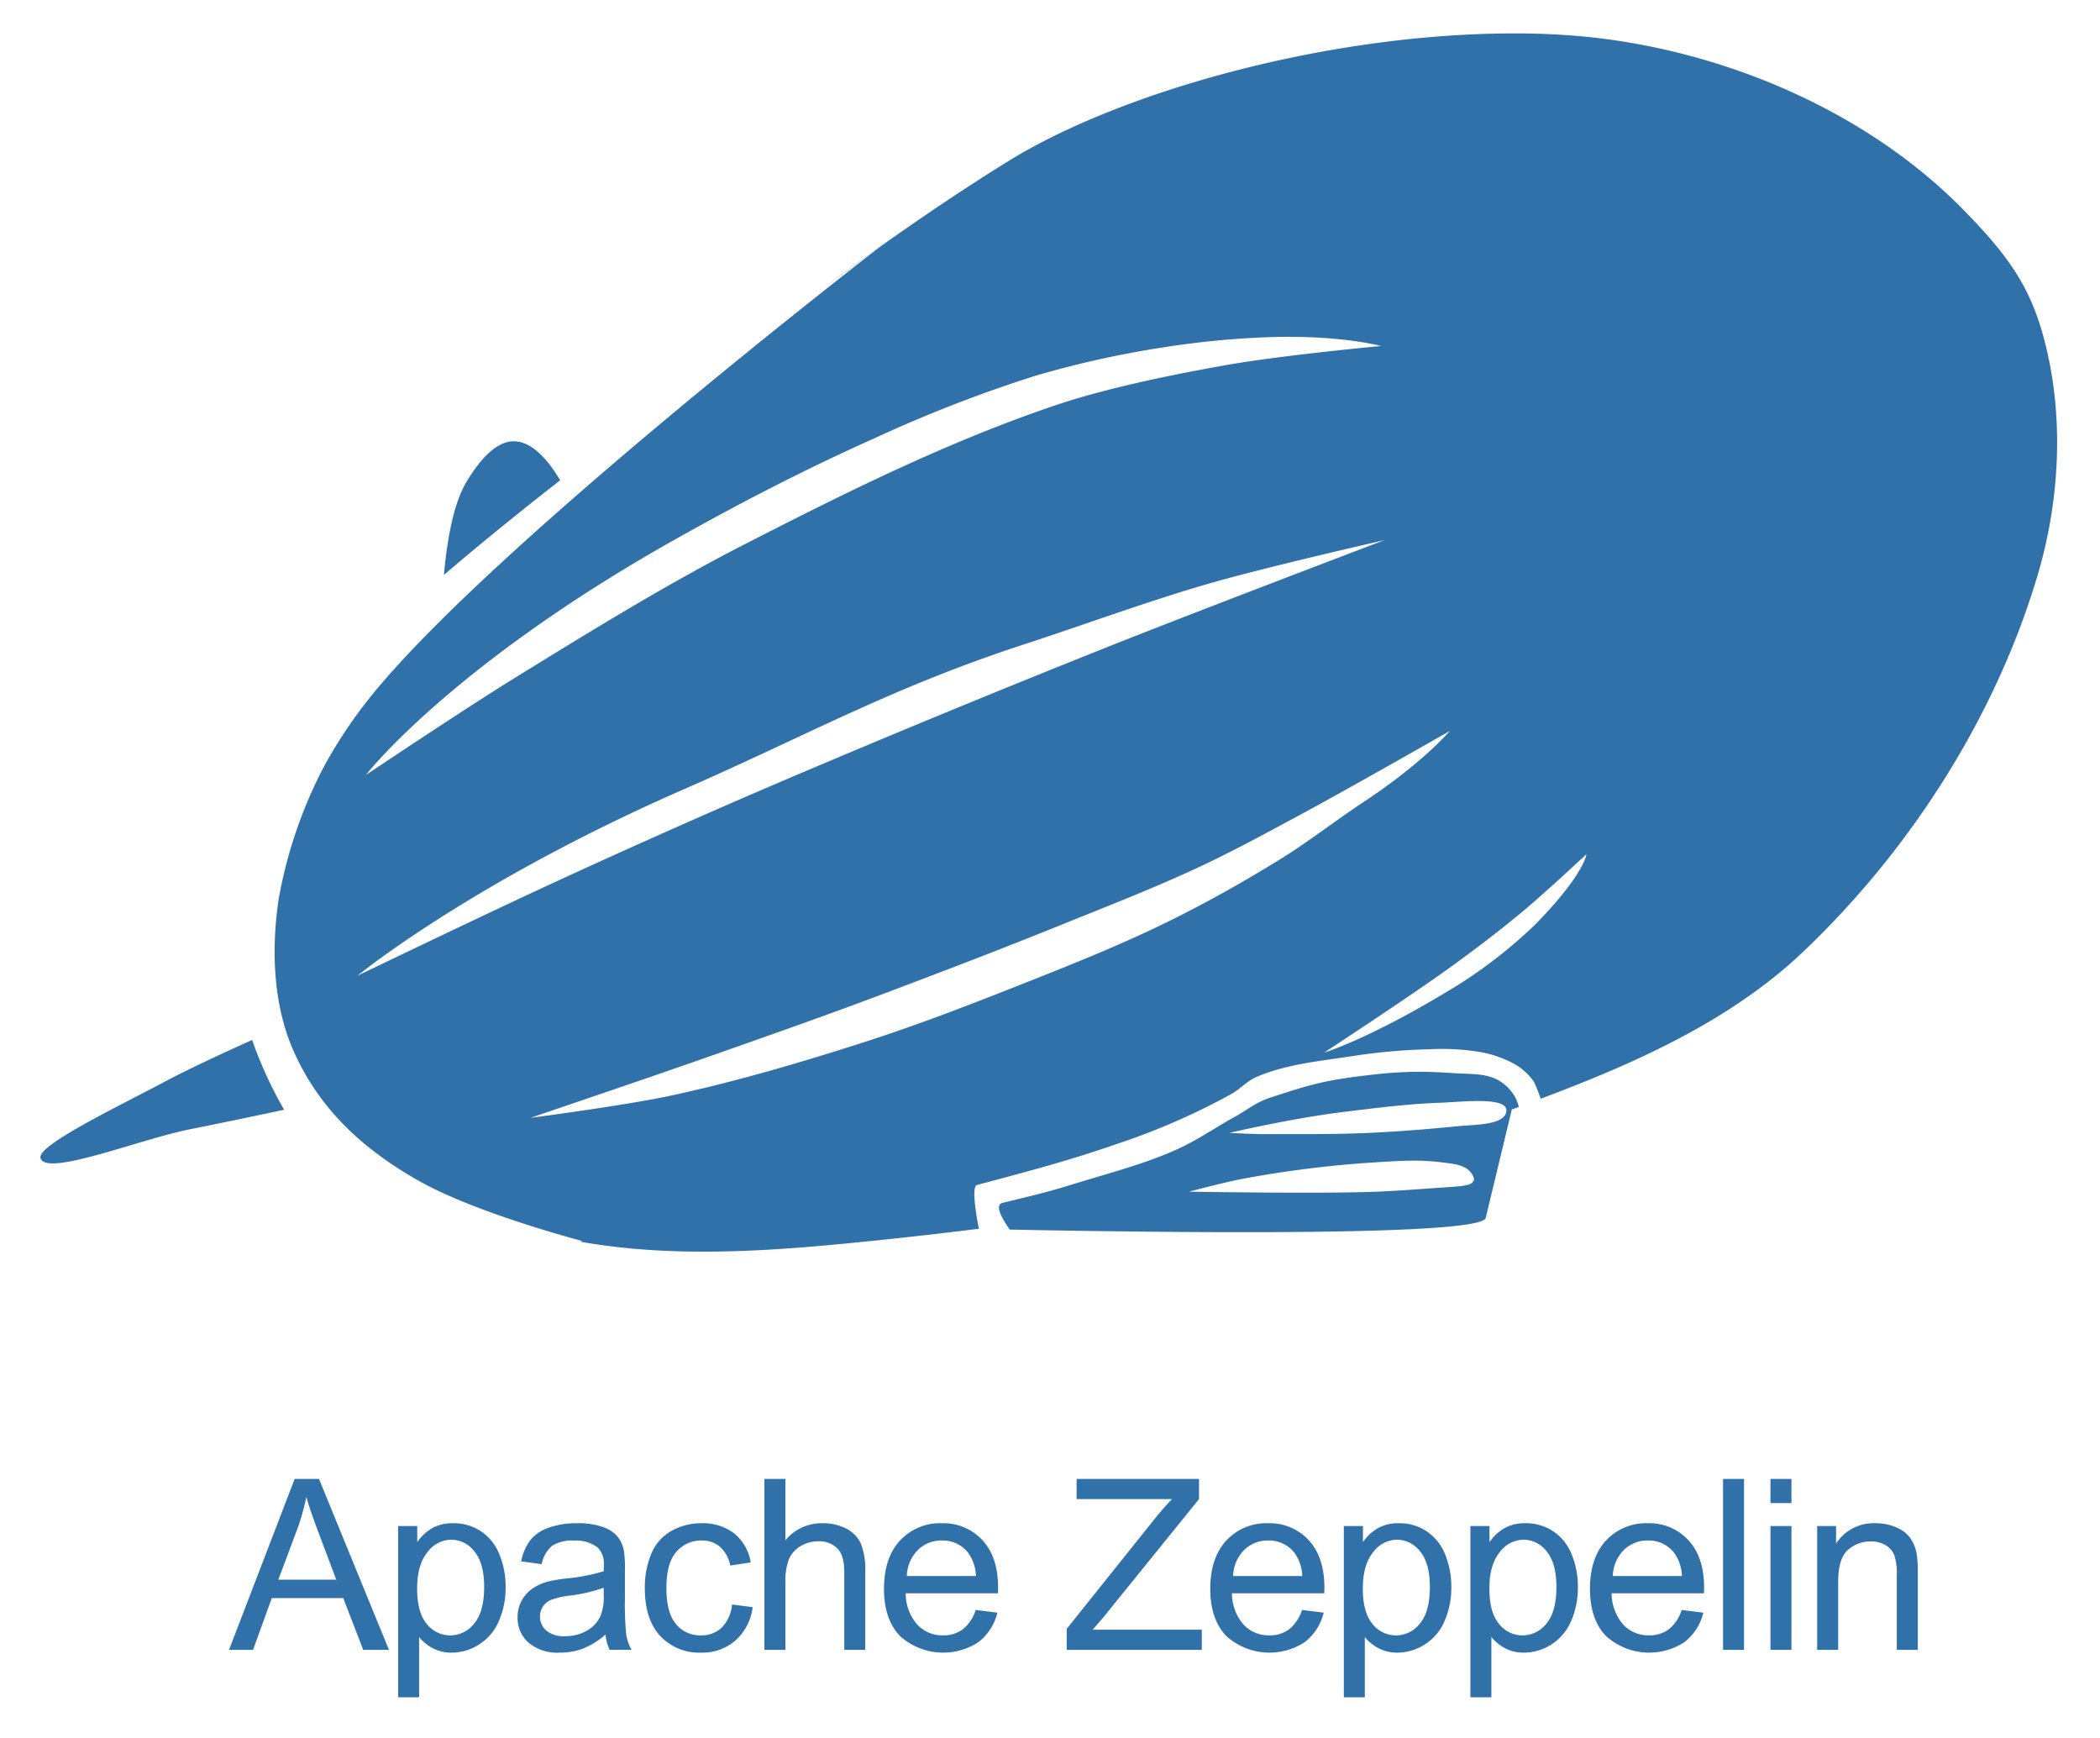 <svg id="Layer_1" data-name="Layer 1" xmlns="http://www.w3.org/2000/svg" viewBox="0 0 422.24 349.44"><defs><style>.cls-1{fill:#3071a9;}.cls-2{isolation:isolate;}</style></defs><title>apache-zeppelin</title><g id="Page-1"><g id="Artboard"><g id="path3051"><path class="cls-1" d="M305.165,6.721c-37.799-.147-79.7,11.665-102.281,25.594-8.441,5.206-17.102,11.035-25.781,17.188,0,0-78.321,60.306-102.656,90.656a95.669,95.669,0,0,0-8.813,13.062c-.174.331-.36.666-.531,1-.242.444-.484.895-.719,1.344-.056.112-.101.231-.156.344a92.188,92.188,0,0,0-8.219,24.969c-.012.072-.019.146-.031.219-.043.302-.085.603-.125.906-1.308,9.969-.769,20.605,3.312,29.625,4.962,10.965,13.222,19.148,25.188,25.875,11.539,6.487,32.656,12,32.656,12l-.344.156c17.599,3.122,35.831,2.073,53.625.344q13.088-1.272,26.188-2.906c.006 0.0.025-0.0.031,0,.06.001.249-.001.312,0-.576-2.931-1.505-8.543-.375-8.844,11.962-3.183,19.084-5.104,28.406-8.344a136.76,136.76,0,0,0,22.656-9.906c1.804-.996,3.232-2.655,5.125-3.469,5.977-2.568,12.632-3.17,19.062-4.156a117.873,117.873,0,0,1,15.531-1.406,48.198,48.198,0,0,1,10.094.5,22.348,22.348,0,0,1,7.312,2.531,12.084,12.084,0,0,1,3.812,3.531c.512,1.091.936,2.24,1.344,3.375,18.899-7.081,38.095-15.62,52.688-29.469,21.585-20.485,38.735-47.258,47.219-75.781,4.609-15.495,5.409-32.907,1.031-48.469-2.707-9.621-6.879-15.813-16.188-25.25C375.499,22.635,347.759,10.696,320.821,7.596A142.588,142.588,0,0,0,305.165,6.721ZM177.102,49.503c-3.867,2.741-7.746,5.548-11.594,8.406Zm81.531,18.219c12.246-.036,19.031,1.844,19.031,1.844s-20.147,1.88-31.344,3.875c-8.869,1.58-23.134,4.327-34.25,8.094-21.675,7.345-42.294,17.615-62.656,28.062-15.651,8.03-30.647,17.307-45.625,26.531-10.237,6.305-30.219,19.688-30.219,19.688s17.028-22.004,62.312-47.438c12.948-7.272,26.162-14.094,39.719-20.156a277.403,277.403,0,0,1,32.438-12.625,198.343,198.343,0,0,1,25.844-5.75,174.684,174.684,0,0,1,19.156-1.969C255.007,67.784,256.884,67.727,258.633,67.721Zm-155.344,21c-4.011.024-7.45,4.731-9.562,8.281-2.707,4.549-3.91,12.356-4.469,18.594,8.691-7.433,17.364-14.348,23.375-19.031-2.322-3.902-5.232-7.275-8.531-7.781A5.167,5.167,0,0,0,103.29,88.721Zm175.094,19.875s-37.81,14.348-56.594,21.844q-32.457,12.953-64.625,26.656-22.472,9.622-44.688,19.844c-13.617,6.25-40.625,19.25-40.625,19.25s22.999-18.855,65.656-37.5c24.894-10.881,41.68-20.414,68.469-29.156,12.509-4.082,24.854-8.679,37.5-12.312C254.994,113.912,278.383,108.596,278.383,108.596Zm13.125,38.375s-5.307,6.32-17.156,14.156c-5.925,3.918-11.119,8.026-16.938,11.625-7.531,4.658-15.261,8.991-23.219,12.875-9.864,4.814-20.106,8.838-30.312,12.875-10.005,3.957-20.068,7.806-30.312,11.094-12.64,4.056-25.402,7.809-38.375,10.625-9.413,2.043-28.531,4.531-28.531,4.531s23.591-7.992,35.344-12.125c12.409-4.364,24.176-8.482,37.125-13.375,13.385-5.058,22.956-8.743,34.344-13.344,9.311-3.762,18.686-7.398,27.781-11.656,6.956-3.257,13.707-6.951,20.469-10.594C271.747,158.261,291.508,146.971,291.508,146.971Zm27.469,24.781s-.316,3.92-10.281,14.125a96.904,96.904,0,0,1-15.625,12.219c-17.492,10.779-26.812,13.531-26.812,13.531s17.268-11.295,25.625-17.344c4.921-3.562,9.772-7.265,14.438-11.156C310.678,179.494,318.977,171.753,318.977,171.753ZM50.696,209.096c-5.875,2.643-12.955,5.922-17.594,8.406-8.602,4.607-25.527,12.666-24.969,15.281.854,3.998,20.015-3.735,30-5.719,6.353-1.262,12.67-2.586,19-3.938A81.683,81.683,0,0,1,50.696,209.096Zm234.219,6.406a80.9,80.9,0,0,0-8.562.531c-10.111,1.121-12.848,2.025-20.938,4.656-2.882.937-4.583,2.445-6.844,3.688-4.063,2.233-7.889,4.928-12.125,6.812-6.087,2.708-12.562,4.444-18.938,6.375-5.257,1.593-5.984,1.904-15.906,4.281-1.722.413-.102,3.226,1.438,5.375,23.539.477,94.737,1.615,95.688-2.344l5.25-21.812c.468-.167.938-.33,1.406-.5a8.363,8.363,0,0,0-.75-2,9.121,9.121,0,0,0-3.656-3.531c-2.557-1.261-5.593-1.061-8.438-1.25C289.852,215.605,287.458,215.486,284.915,215.503Zm12.875,5.875c2.821.047,5.109.476,5.094,1.875-.032,3.011-6.502,2.863-9.469,3.156-19.137,1.892-25.848,1.57-38.781,1.625-2.485.011-7.438-.25-7.438-.25s12.427-2.95,23.469-4.281c6.42-.774,12.682-1.575,18.844-1.781C291.622,221.651,294.968,221.331,297.79,221.378Zm-14.656,12a43.84,43.84,0,0,1,6.875.344c1.797.25,3.824.34,5.219,1.5.623.518,1.345,1.627,1.094,2.156-.511,1.076-2.434,1.127-6.531,1.406-4.913.334-9.704.73-14.562.875-12.047.359-36.156-.062-36.156-.062s7.519-1.997,11.344-2.688a221.513,221.513,0,0,1,25.812-3.188C278.517,233.582,280.833,233.422,283.133,233.378Z"/></g><g id="Apache-Zeppelin" class="cls-2"><g class="cls-2"><path class="cls-1" d="M46.05,331.72l13.195-34.359h4.898l14.062,34.359H73.026l-4.008-10.406H54.651l-3.773,10.406Zm9.914-14.109H67.612l-3.586-9.516q-1.641-4.336-2.438-7.125a43.8,43.8,0,0,1-1.852,6.562Z"/><path class="cls-1" d="M80.052,341.259V306.829h3.844v3.234a9.474,9.474,0,0,1,3.07-2.848,8.436,8.436,0,0,1,4.148-.949,9.835,9.835,0,0,1,5.625,1.641,10.069,10.069,0,0,1,3.68,4.629,16.901,16.901,0,0,1,1.242,6.551,16.639,16.639,0,0,1-1.371,6.879,10.336,10.336,0,0,1-3.984,4.688,10.23,10.23,0,0,1-5.496,1.629,7.939,7.939,0,0,1-3.785-.891,8.62,8.62,0,0,1-2.754-2.25v12.117ZM83.872,319.415q0,4.805,1.945,7.102a5.965,5.965,0,0,0,4.711,2.297,6.099,6.099,0,0,0,4.816-2.379q2.004-2.379,2.004-7.371,0-4.758-1.957-7.125a5.892,5.892,0,0,0-4.676-2.367,6.075,6.075,0,0,0-4.77,2.52Q83.872,314.61,83.872,319.415Z"/><path class="cls-1" d="M121.741,328.649a15.709,15.709,0,0,1-4.512,2.812,13.037,13.037,0,0,1-4.652.82,9.049,9.049,0,0,1-6.305-2.004,6.614,6.614,0,0,1-2.203-5.121,6.811,6.811,0,0,1,.832-3.34,6.888,6.888,0,0,1,2.18-2.426,10.25,10.25,0,0,1,3.035-1.383,30.145,30.145,0,0,1,3.75-.633,38.56,38.56,0,0,0,7.523-1.453q.023-.867.023-1.102a4.658,4.658,0,0,0-1.195-3.633,7.06,7.06,0,0,0-4.805-1.43,7.45,7.45,0,0,0-4.395,1.043,6.373,6.373,0,0,0-2.098,3.691l-4.125-.562a10.221,10.221,0,0,1,1.852-4.277,8.116,8.116,0,0,1,3.727-2.508,16.622,16.622,0,0,1,5.648-.879,14.95,14.95,0,0,1,5.18.75,6.825,6.825,0,0,1,2.93,1.887,6.636,6.636,0,0,1,1.312,2.871,23.755,23.755,0,0,1,.211,3.891v5.625a59.706,59.706,0,0,0,.27,7.441,9.388,9.388,0,0,0,1.066,2.988H122.585A8.945,8.945,0,0,1,121.741,328.649Zm-.352-9.422a30.952,30.952,0,0,1-6.891,1.594,15.938,15.938,0,0,0-3.68.844,3.668,3.668,0,0,0-1.664,1.371,3.729,3.729,0,0,0,.691,4.816,5.496,5.496,0,0,0,3.738,1.125,8.7,8.7,0,0,0,4.336-1.066,6.567,6.567,0,0,0,2.789-2.918,10.191,10.191,0,0,0,.68-4.219Z"/><path class="cls-1" d="M147.188,322.603l4.148.539a10.759,10.759,0,0,1-3.48,6.715,10.139,10.139,0,0,1-6.879,2.426,10.687,10.687,0,0,1-8.215-3.34q-3.105-3.34-3.105-9.574a17.326,17.326,0,0,1,1.336-7.055,9.315,9.315,0,0,1,4.066-4.535,12.065,12.065,0,0,1,5.941-1.512,10.328,10.328,0,0,1,6.633,2.051,9.404,9.404,0,0,1,3.305,5.824l-4.102.633a6.811,6.811,0,0,0-2.074-3.773,5.367,5.367,0,0,0-3.598-1.266,6.548,6.548,0,0,0-5.18,2.285q-1.992,2.285-1.992,7.23,0,5.016,1.922,7.289a6.254,6.254,0,0,0,5.016,2.273A5.911,5.911,0,0,0,145.079,327.29,7.56,7.56,0,0,0,147.188,322.603Z"/><path class="cls-1" d="M153.698,331.72V297.36H157.917v12.328a9.425,9.425,0,0,1,7.453-3.422,10.05,10.05,0,0,1,4.805,1.09,6.399,6.399,0,0,1,2.918,3.012,13.884,13.884,0,0,1,.879,5.578v15.773h-4.219V315.946q0-3.164-1.371-4.605a5.098,5.098,0,0,0-3.879-1.441,6.84,6.84,0,0,0-3.527.973,5.494,5.494,0,0,0-2.355,2.637,12.11,12.11,0,0,0-.703,4.594v13.617Z"/><path class="cls-1" d="M196.185,323.704l4.359.539a10.636,10.636,0,0,1-3.82,5.93,12.942,12.942,0,0,1-15.785-1.254q-3.199-3.363-3.199-9.434,0-6.281,3.234-9.75a10.948,10.948,0,0,1,8.391-3.469,10.641,10.641,0,0,1,8.156,3.398q3.164,3.398,3.164,9.562,0,.375-.023,1.125h-18.562a9.565,9.565,0,0,0,2.32,6.281,6.906,6.906,0,0,0,5.203,2.18,6.455,6.455,0,0,0,3.961-1.219A8.09,8.09,0,0,0,196.185,323.704ZM182.333,316.884h13.898a8.432,8.432,0,0,0-1.594-4.711,6.466,6.466,0,0,0-5.227-2.438,6.702,6.702,0,0,0-4.887,1.945A7.699,7.699,0,0,0,182.333,316.884Z"/><path class="cls-1" d="M214.478,331.72V327.501l17.602-22.008q1.875-2.344,3.562-4.078H216.47v-4.055H241.079V301.415L221.79,325.251,219.704,327.665h21.938v4.055Z"/><path class="cls-1" d="M261.792,323.704l4.359.539a10.636,10.636,0,0,1-3.82,5.93,12.942,12.942,0,0,1-15.785-1.254q-3.199-3.363-3.199-9.434,0-6.281,3.234-9.75a10.948,10.948,0,0,1,8.391-3.469,10.641,10.641,0,0,1,8.156,3.398q3.164,3.398,3.164,9.562,0,.375-.023,1.125h-18.562a9.565,9.565,0,0,0,2.32,6.281,6.906,6.906,0,0,0,5.203,2.18,6.455,6.455,0,0,0,3.961-1.219A8.09,8.09,0,0,0,261.792,323.704Zm-13.852-6.82h13.898a8.432,8.432,0,0,0-1.594-4.711,6.466,6.466,0,0,0-5.227-2.438,6.702,6.702,0,0,0-4.887,1.945A7.699,7.699,0,0,0,247.94,316.884Z"/><path class="cls-1" d="M270.2,341.259V306.829H274.044v3.234a9.474,9.474,0,0,1,3.07-2.848,8.436,8.436,0,0,1,4.148-.949,9.835,9.835,0,0,1,5.625,1.641,10.069,10.069,0,0,1,3.68,4.629,16.901,16.901,0,0,1,1.242,6.551,16.639,16.639,0,0,1-1.371,6.879,10.336,10.336,0,0,1-3.984,4.688,10.23,10.23,0,0,1-5.496,1.629,7.939,7.939,0,0,1-3.785-.891,8.62,8.62,0,0,1-2.754-2.25v12.117Zm3.82-21.844q0,4.805,1.945,7.102a5.965,5.965,0,0,0,4.711,2.297,6.099,6.099,0,0,0,4.816-2.379q2.004-2.379,2.004-7.371,0-4.758-1.957-7.125a5.892,5.892,0,0,0-4.676-2.367,6.075,6.075,0,0,0-4.77,2.52Q274.021,314.61,274.021,319.415Z"/><path class="cls-1" d="M295.647,341.259V306.829h3.844v3.234a9.474,9.474,0,0,1,3.07-2.848,8.436,8.436,0,0,1,4.148-.949,9.835,9.835,0,0,1,5.625,1.641,10.069,10.069,0,0,1,3.68,4.629,16.901,16.901,0,0,1,1.242,6.551,16.639,16.639,0,0,1-1.371,6.879,10.336,10.336,0,0,1-3.984,4.688,10.23,10.23,0,0,1-5.496,1.629,7.939,7.939,0,0,1-3.785-.891,8.62,8.62,0,0,1-2.754-2.25v12.117Zm3.82-21.844q0,4.805,1.945,7.102a5.965,5.965,0,0,0,4.711,2.297,6.099,6.099,0,0,0,4.816-2.379q2.004-2.379,2.004-7.371,0-4.758-1.957-7.125a5.892,5.892,0,0,0-4.676-2.367,6.075,6.075,0,0,0-4.77,2.52Q299.468,314.61,299.468,319.415Z"/><path class="cls-1" d="M338.134,323.704l4.359.539a10.636,10.636,0,0,1-3.82,5.93,12.942,12.942,0,0,1-15.785-1.254q-3.199-3.363-3.199-9.434,0-6.281,3.234-9.75a10.948,10.948,0,0,1,8.391-3.469,10.641,10.641,0,0,1,8.156,3.398q3.164,3.398,3.164,9.562,0,.375-.023,1.125h-18.562a9.565,9.565,0,0,0,2.32,6.281,6.906,6.906,0,0,0,5.203,2.18,6.455,6.455,0,0,0,3.961-1.219A8.09,8.09,0,0,0,338.134,323.704Zm-13.852-6.82h13.898a8.432,8.432,0,0,0-1.594-4.711,6.466,6.466,0,0,0-5.227-2.438,6.702,6.702,0,0,0-4.887,1.945A7.699,7.699,0,0,0,324.282,316.884Z"/><path class="cls-1" d="M346.448,331.72V297.36H350.667v34.359Z"/><path class="cls-1" d="M355.981,302.212v-4.852h4.219v4.852Zm0,29.508V306.829h4.219v24.891Z"/><path class="cls-1" d="M365.374,331.72V306.829h3.797v3.539a8.947,8.947,0,0,1,7.922-4.102,10.392,10.392,0,0,1,4.137.809,6.507,6.507,0,0,1,2.824,2.121,8.142,8.142,0,0,1,1.312,3.117,24.157,24.157,0,0,1,.234,4.102v15.305h-4.219V316.579a11.366,11.366,0,0,0-.492-3.855,4.055,4.055,0,0,0-1.746-2.039,5.554,5.554,0,0,0-2.941-.762,6.835,6.835,0,0,0-4.652,1.711q-1.957,1.711-1.957,6.492v13.594Z"/></g></g></g></g></svg>